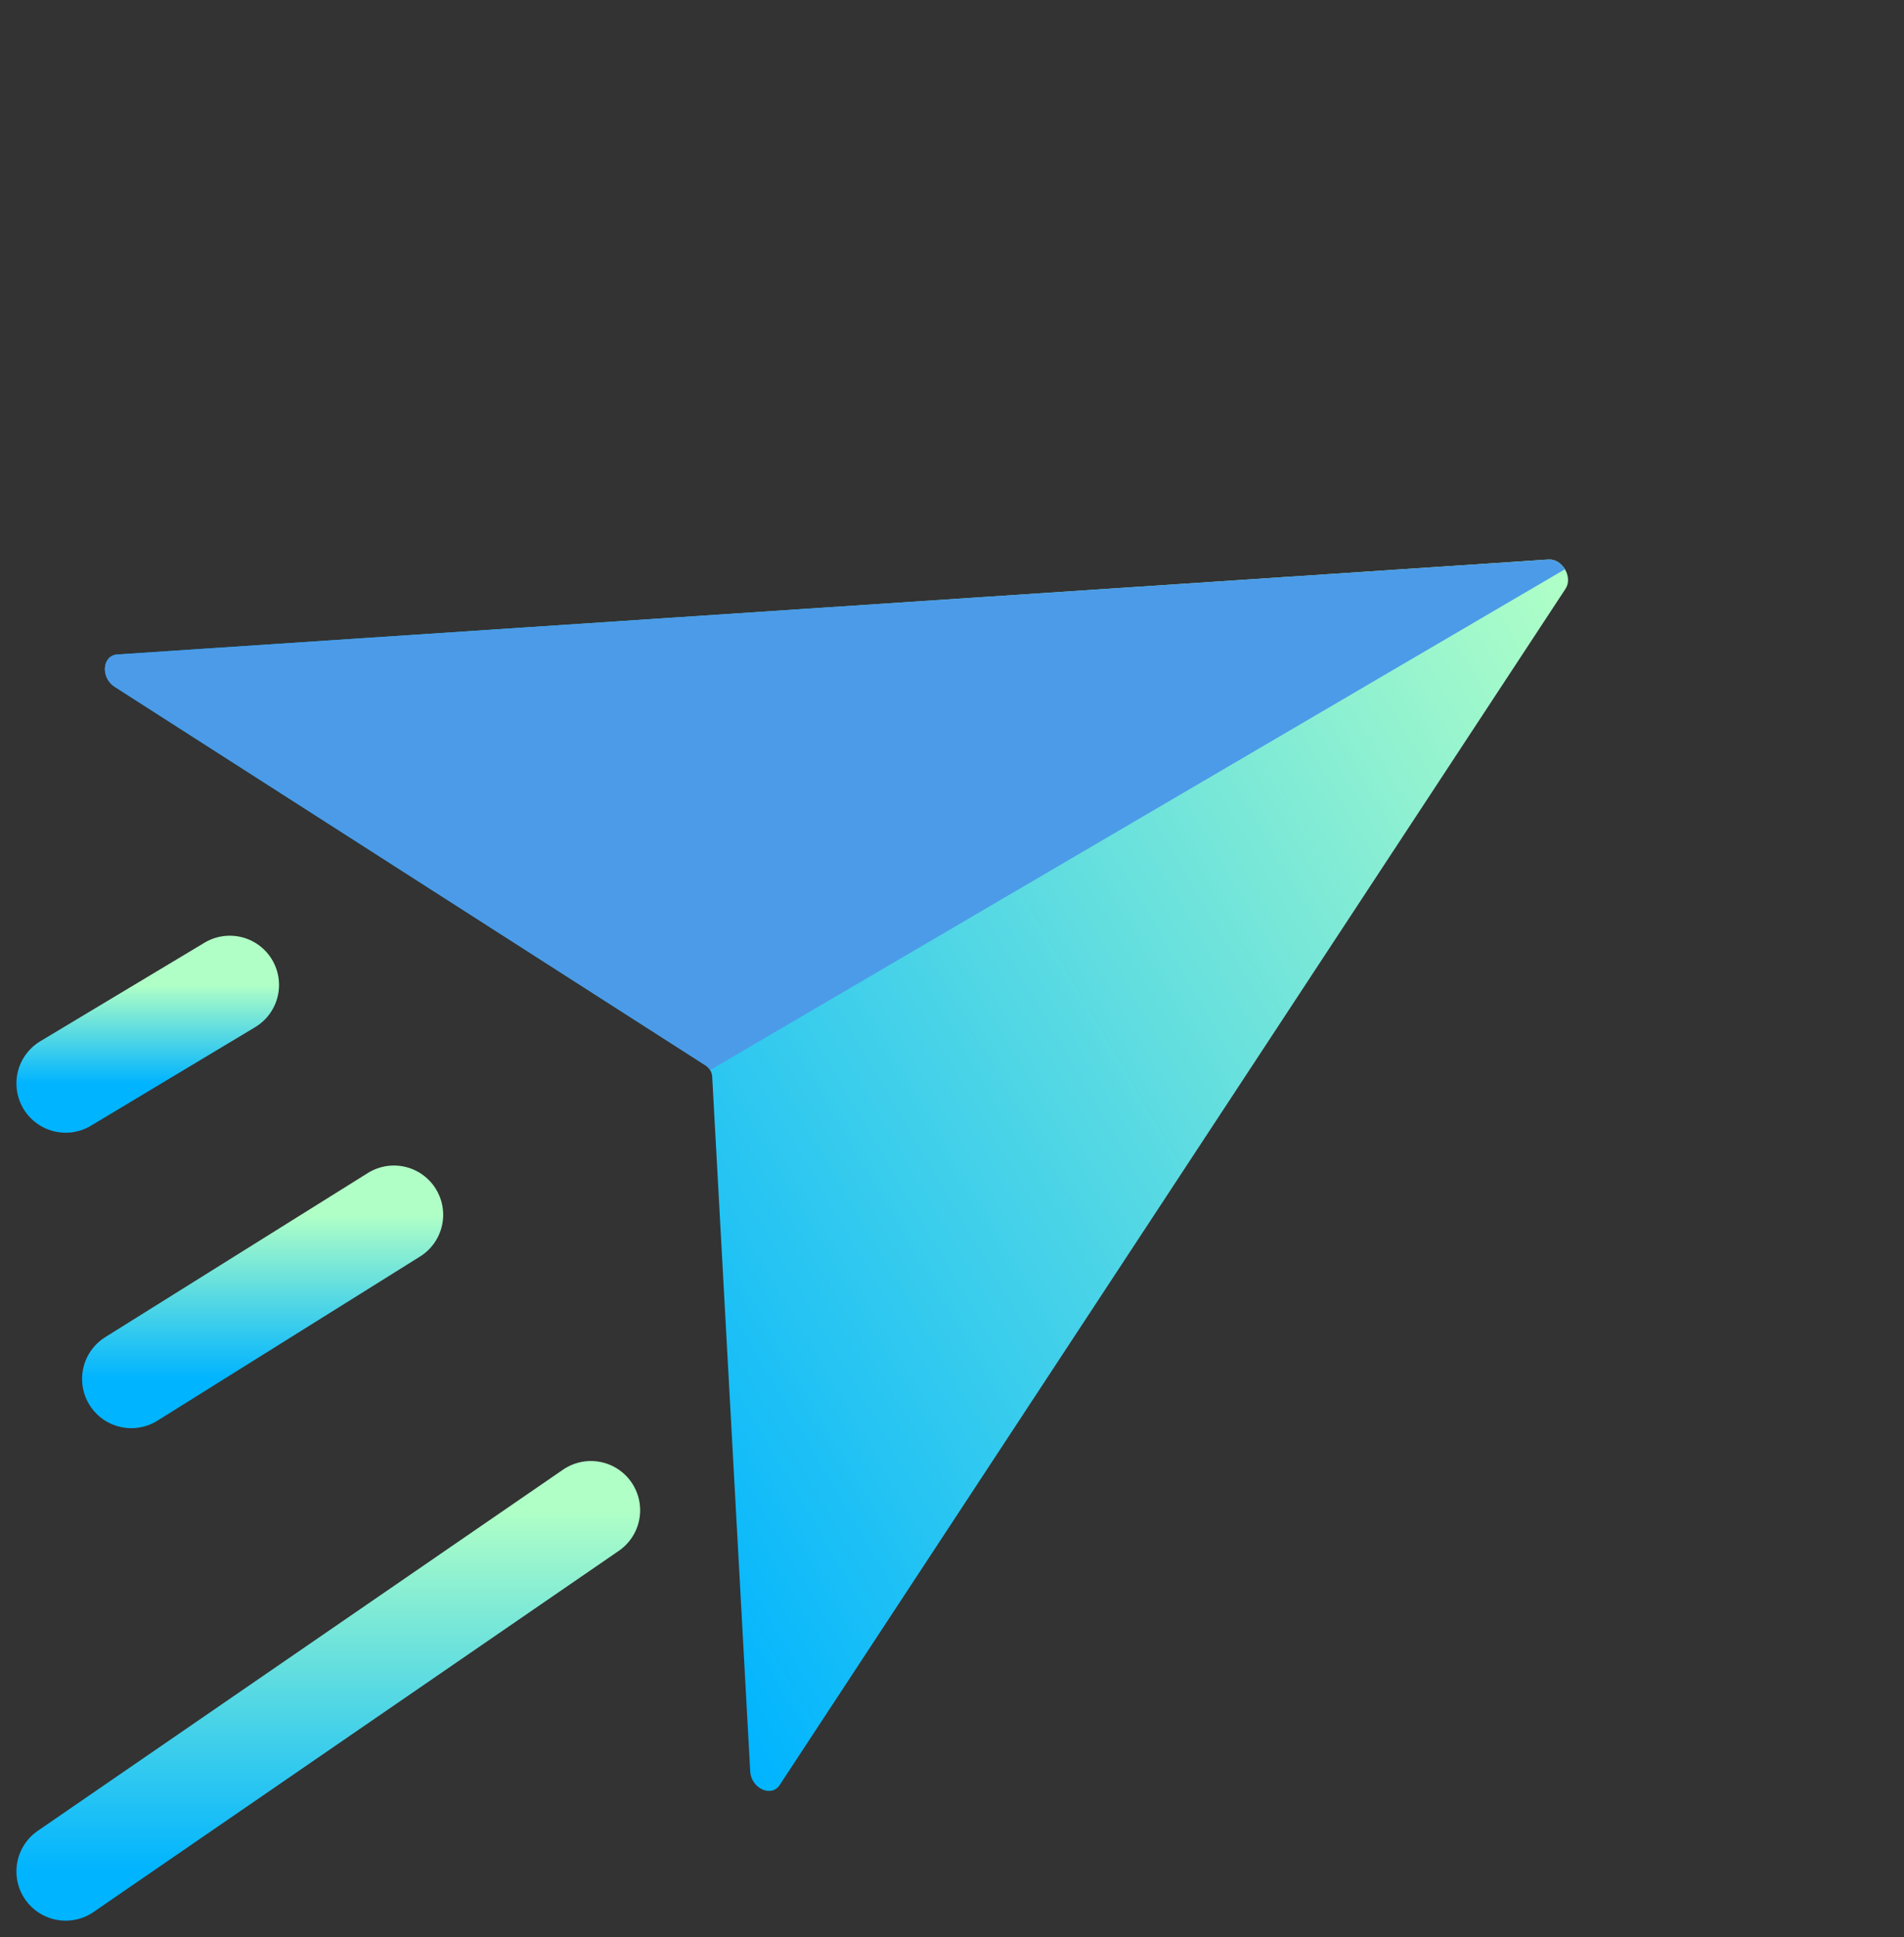 <svg width="58" height="59" viewBox="0 0 58 59" fill="none" xmlns="http://www.w3.org/2000/svg">
<rect x="0" y="0" width="58" height="59" fill="#333333" stroke="none"/>
<path d="M47.689 17.934L23.749 54.371C23.496 54.756 22.881 54.47 22.853 53.954L21.695 32.793C21.688 32.657 21.61 32.525 21.496 32.452L3.493 20.919C3.058 20.64 3.112 19.965 3.572 19.934L47.168 17.042C47.592 17.014 47.922 17.579 47.689 17.934Z" fill="url(#paint0_linear)"/>
<path d="M47.168 17.043C47.378 17.029 47.564 17.16 47.671 17.339L21.631 32.593C21.597 32.537 21.551 32.488 21.496 32.453L3.493 20.919C3.058 20.64 3.112 19.965 3.572 19.935L47.168 17.043Z" fill="#4C9BE8"/>
<path d="M18 46L2 57" stroke="url(#paint1_linear)" stroke-width="3" stroke-linecap="round" stroke-linejoin="round"/>
<path d="M12 37L4 42" stroke="url(#paint2_linear)" stroke-width="3" stroke-linecap="round" stroke-linejoin="round"/>
<path d="M7 30L2 33" stroke="url(#paint3_linear)" stroke-width="3" stroke-linecap="round" stroke-linejoin="round"/>
<defs>
<linearGradient id="paint0_linear" x1="47.624" y1="17.257" x2="13.109" y2="37.475" gradientUnits="userSpaceOnUse">
<stop stop-color="#B0FFC6"/>
<stop offset="1" stop-color="#00B4FF"/>
</linearGradient>
<linearGradient id="paint1_linear" x1="10" y1="46" x2="10" y2="57" gradientUnits="userSpaceOnUse">
<stop stop-color="#B0FFC6"/>
<stop offset="1" stop-color="#00B4FF"/>
</linearGradient>
<linearGradient id="paint2_linear" x1="8" y1="37" x2="8" y2="42" gradientUnits="userSpaceOnUse">
<stop stop-color="#B0FFC6"/>
<stop offset="1" stop-color="#00B4FF"/>
</linearGradient>
<linearGradient id="paint3_linear" x1="4.5" y1="30" x2="4.5" y2="33" gradientUnits="userSpaceOnUse">
<stop stop-color="#B0FFC6"/>
<stop offset="1" stop-color="#00B4FF"/>
</linearGradient>
</defs>
</svg>
